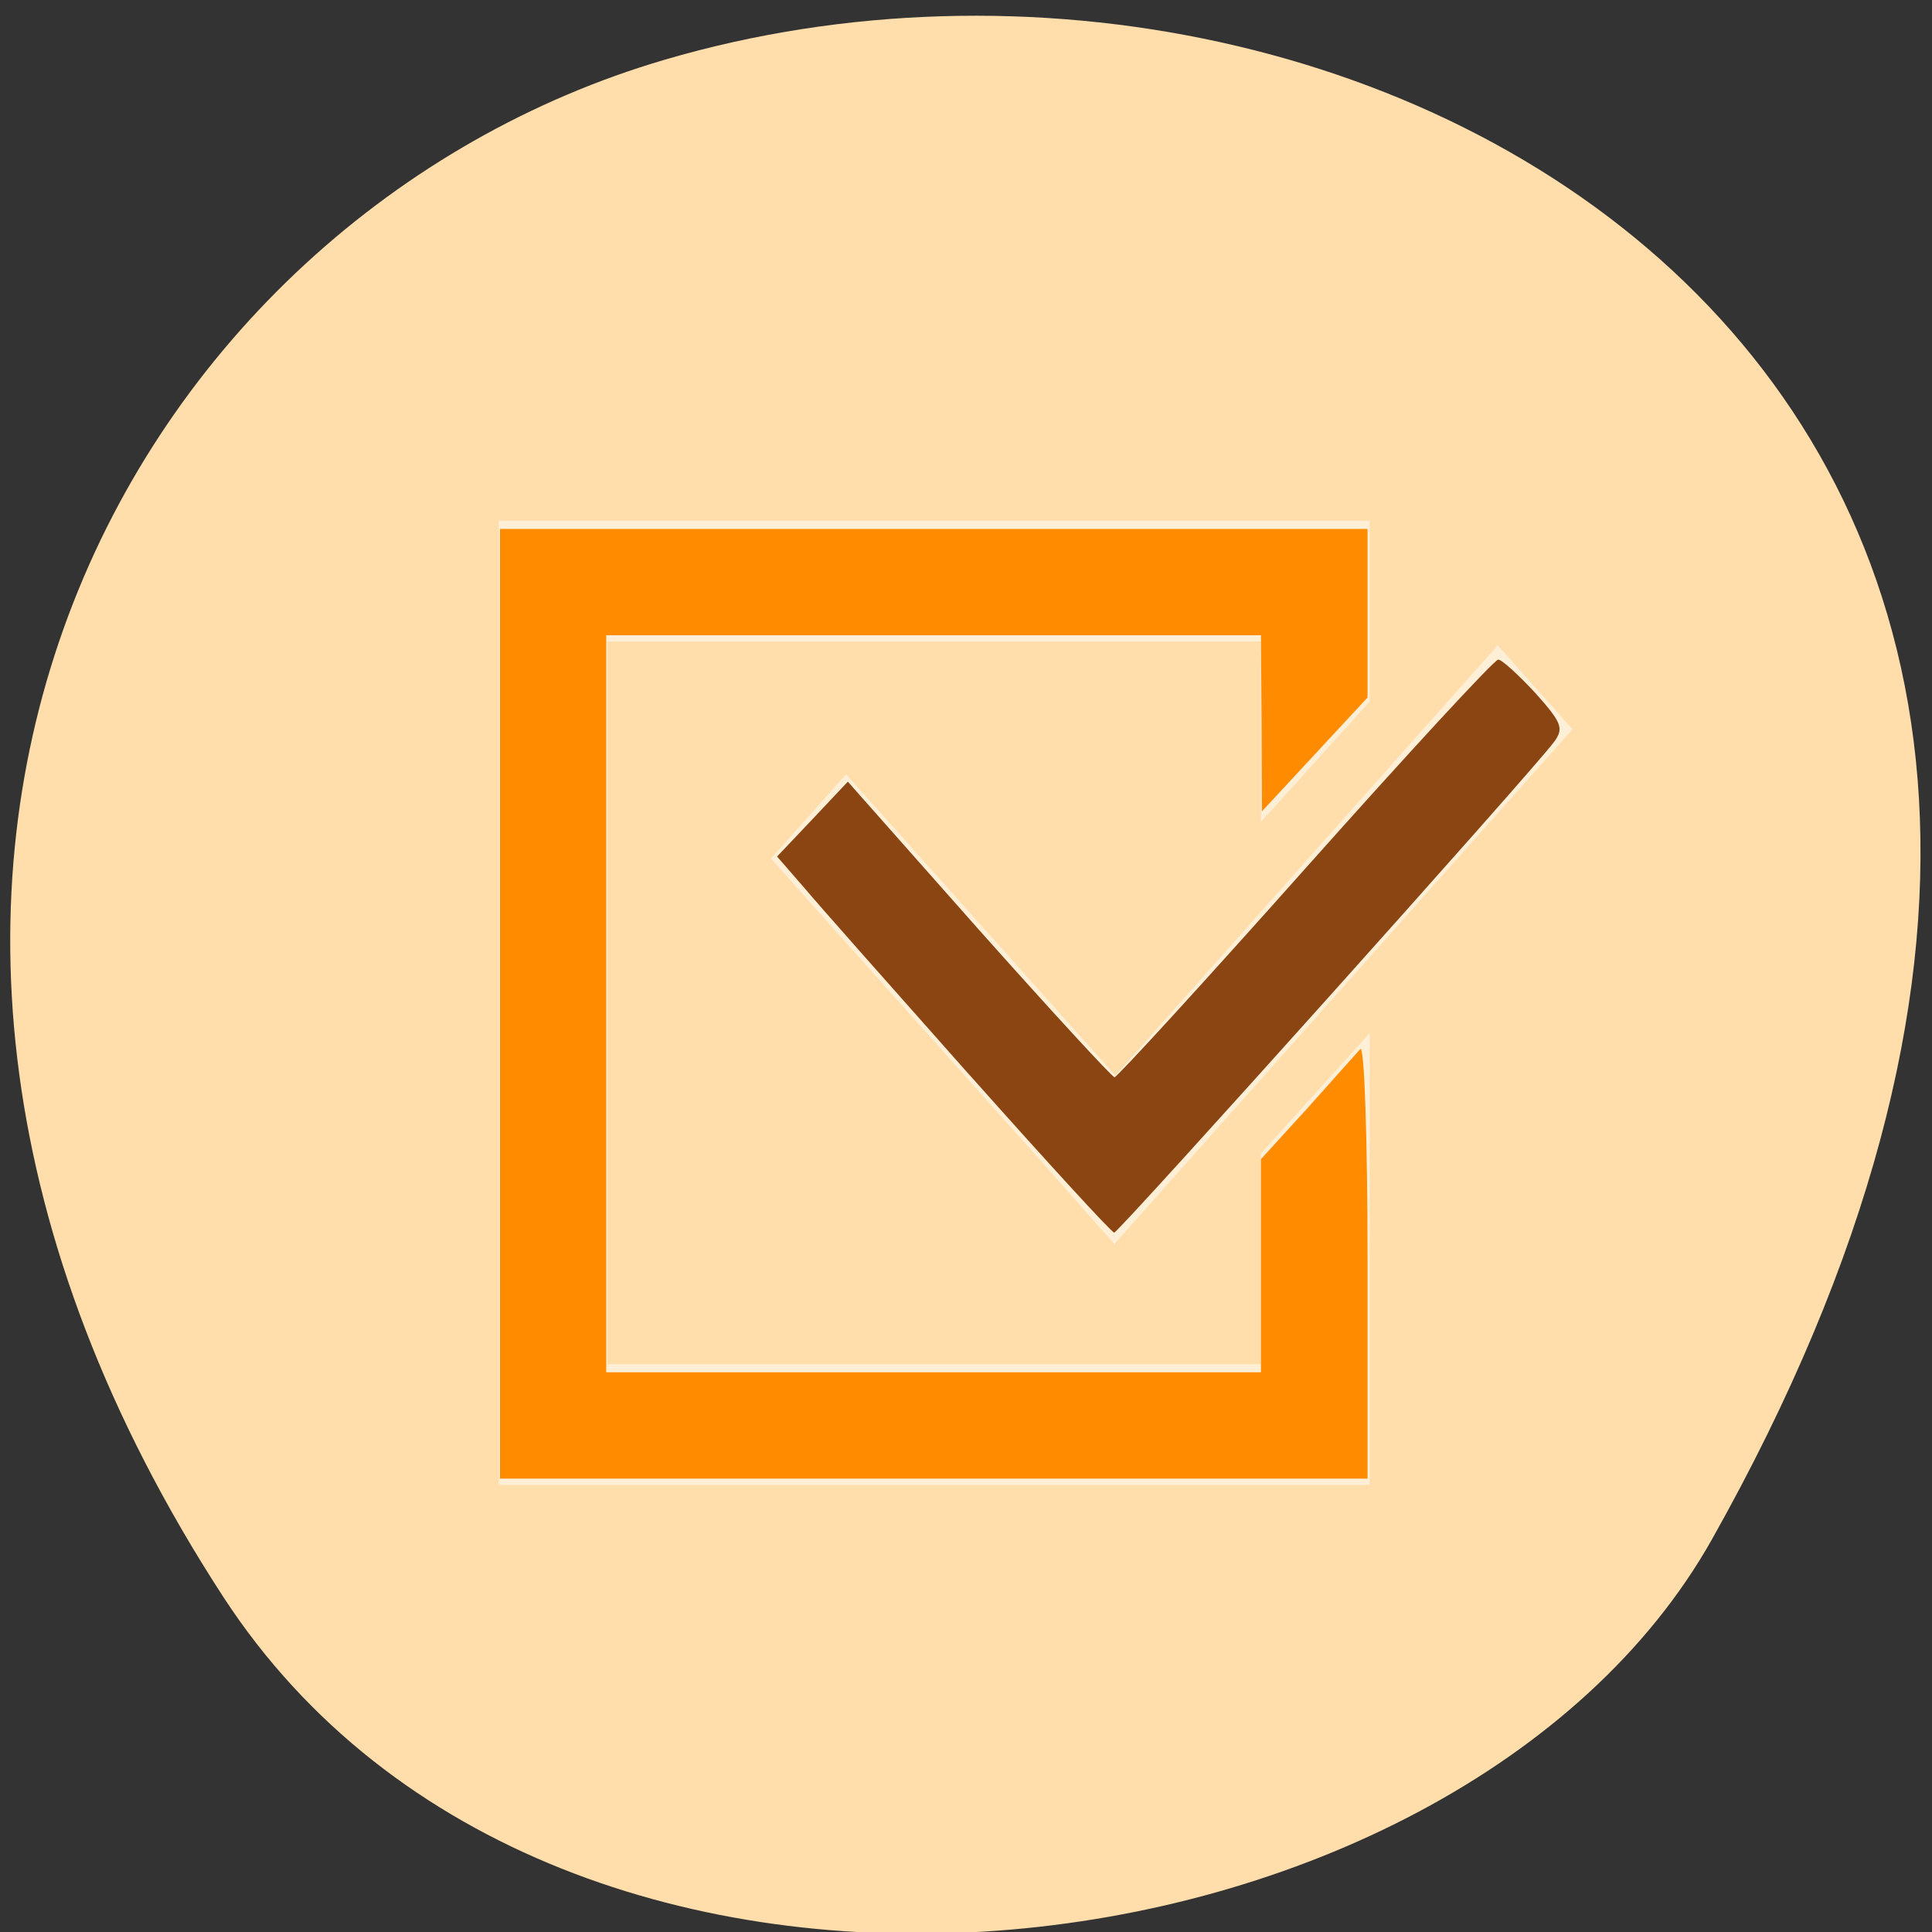 <svg xmlns="http://www.w3.org/2000/svg" viewBox="0 0 24 24"><rect x="0" y="0" width="24" height="24" fill="#333333" stroke="none"/><path d="m 2.773 19.836 c -5.836 -8.977 -1.125 -17.156 5.484 -19.094 c 8.891 -2.613 20.961 4.246 13.008 18.383 c -3.164 5.617 -14.332 7.102 -18.492 0.711" style="fill:#ffdeac"/><g style="fill:#fff;fill-opacity:0.502"><path d="m 6.195 6.469 v 11.977 h 10.82 v -5.613 l -1.352 1.496 v 2.617 h -8.117 v -8.977 h 8.117 v 2.242 l 1.352 -1.496 v -2.246"/><path d="m 18.605 8.016 l -4.75 5.344 l -3.344 -3.742 l -0.934 1.047 l 3.344 3.746 l 0.922 1.043 l 0.938 -1.055 l 4.754 -5.34"/></g><g style="fill-rule:evenodd"><path d="m 6.211 12.469 v -5.898 h 10.777 v 2.094 l -1.312 1.414 l -0.004 -1.094 l -0.008 -1.094 h -8.133 v 9.156 h 8.133 v -2.648 l 0.578 -0.633 c 0.312 -0.352 0.609 -0.68 0.656 -0.734 c 0.051 -0.055 0.09 1.117 0.09 2.617 v 2.719 h -10.777" style="fill:#ff8c00"/><path d="m 12.055 13.367 c -0.949 -1.07 -1.879 -2.117 -2.062 -2.336 l -0.34 -0.391 l 0.441 -0.465 l 0.438 -0.465 l 1.625 1.836 c 0.898 1.008 1.656 1.832 1.688 1.836 c 0.031 0 1.098 -1.164 2.371 -2.594 c 1.27 -1.426 2.348 -2.594 2.395 -2.594 c 0.047 0 0.25 0.188 0.461 0.414 c 0.328 0.367 0.355 0.438 0.238 0.602 c -0.246 0.34 -5.414 6.102 -5.469 6.102 c -0.031 0 -0.832 -0.875 -1.785 -1.945" style="fill:#8b4512"/></g></svg>